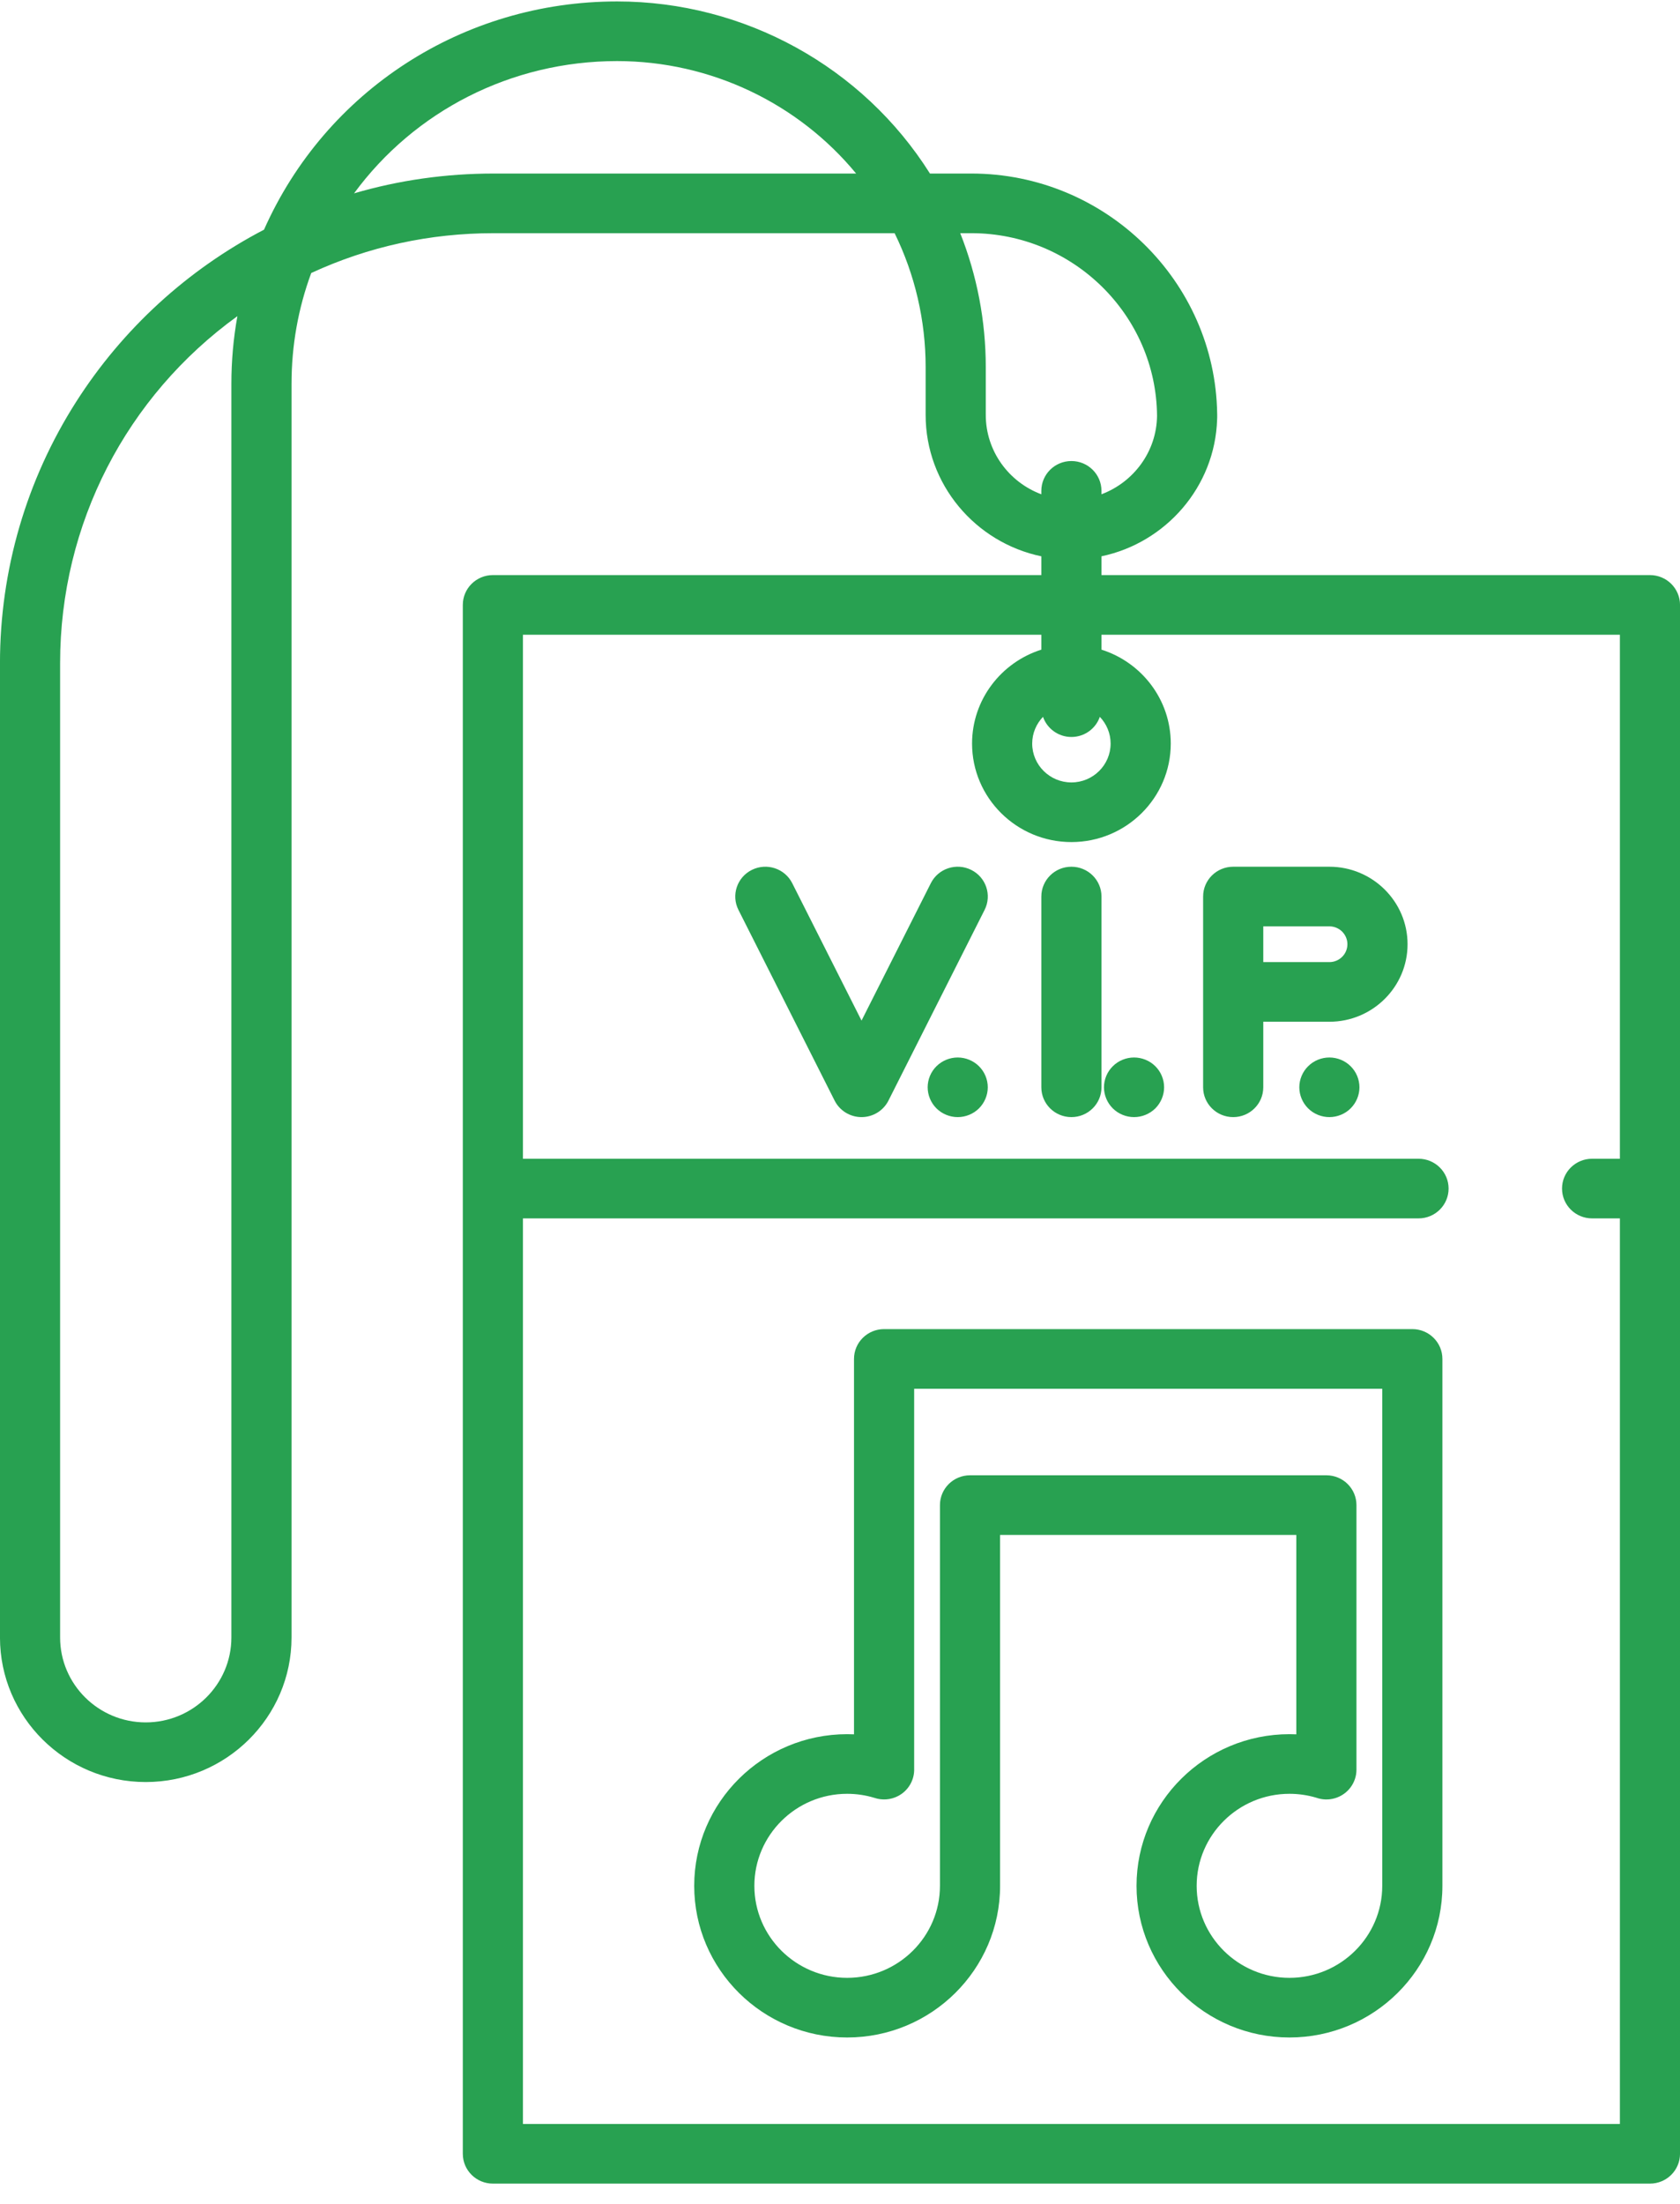 <svg
 xmlns="http://www.w3.org/2000/svg"
 xmlns:xlink="http://www.w3.org/1999/xlink"
 width="77px" height="101px">
<path fill-rule="evenodd"  fill="rgb(40, 161, 81)"
 d="M75.623,26.352 L50.485,26.352 L50.485,25.491 C53.438,24.871 55.690,22.302 55.785,19.214 C55.787,19.184 55.788,19.153 55.788,19.122 L55.788,19.011 C55.788,18.991 55.788,18.972 55.787,18.952 C55.695,12.877 50.661,7.952 44.520,7.952 L42.623,7.952 C39.546,3.068 34.124,0.066 28.283,0.066 C21.225,0.066 14.930,4.153 12.101,10.524 C8.588,12.357 5.617,15.077 3.489,18.414 C1.205,21.994 -0.001,26.135 -0.001,30.389 L-0.001,75.034 C-0.001,78.687 2.996,81.658 6.680,81.658 C10.364,81.658 13.362,78.686 13.362,75.034 L13.362,17.591 C13.362,15.840 13.665,14.133 14.265,12.510 C16.890,11.298 19.702,10.685 22.632,10.685 L41.003,10.685 C41.935,12.584 42.425,14.688 42.425,16.818 L42.425,19.011 C42.425,22.195 44.703,24.861 47.728,25.492 L47.728,26.352 L22.590,26.352 C21.829,26.352 21.212,26.964 21.212,27.719 L21.212,98.692 C21.212,99.447 21.829,100.059 22.590,100.059 L75.623,100.059 C76.384,100.059 77.001,99.447 77.001,98.692 L77.001,27.719 C77.001,26.964 76.384,26.352 75.623,26.352 ZM10.605,17.591 L10.605,75.034 C10.605,77.180 8.844,78.925 6.680,78.925 L6.680,78.925 C4.516,78.925 2.755,77.180 2.755,75.034 L2.755,30.389 C2.755,23.999 5.800,18.161 10.881,14.487 C10.697,15.504 10.605,16.541 10.605,17.591 ZM22.632,7.952 C20.432,7.952 18.290,8.256 16.227,8.860 C18.992,5.095 23.424,2.799 28.283,2.799 C32.565,2.799 36.578,4.726 39.239,7.952 L22.632,7.952 ZM45.181,19.011 L45.181,16.818 C45.181,14.713 44.781,12.628 44.011,10.685 L44.520,10.685 C49.180,10.685 52.995,14.439 53.031,19.056 C53.012,20.698 51.954,22.097 50.484,22.649 L50.484,22.492 C50.484,21.737 49.867,21.126 49.106,21.126 C48.345,21.126 47.728,21.737 47.728,22.492 L47.728,22.650 C46.243,22.095 45.181,20.676 45.181,19.011 ZM23.968,97.326 L23.968,55.830 L65.016,55.830 C65.777,55.830 66.394,55.218 66.394,54.463 C66.394,53.708 65.777,53.097 65.016,53.097 L23.968,53.097 L23.968,29.085 L47.728,29.085 L47.728,29.769 C45.889,30.350 44.553,32.059 44.553,34.072 C44.553,36.561 46.596,38.586 49.106,38.586 C51.617,38.586 53.660,36.561 53.660,34.072 C53.660,32.059 52.324,30.350 50.485,29.769 L50.485,29.085 L74.245,29.085 L74.245,53.097 L72.971,53.097 C72.210,53.097 71.593,53.708 71.593,54.463 C71.593,55.218 72.210,55.830 72.971,55.830 L74.245,55.830 L74.245,97.326 L23.968,97.326 ZM47.804,32.848 C47.990,33.384 48.502,33.770 49.106,33.770 C49.711,33.770 50.223,33.384 50.409,32.848 C50.714,33.168 50.903,33.598 50.903,34.072 C50.903,35.054 50.097,35.853 49.106,35.853 C48.116,35.853 47.309,35.054 47.309,34.072 C47.309,33.598 47.499,33.168 47.804,32.848 ZM64.731,60.903 L40.521,60.903 C39.759,60.903 39.142,61.514 39.142,62.269 L39.142,79.472 C39.038,79.467 38.933,79.465 38.828,79.465 C34.963,79.465 31.818,82.582 31.818,86.414 C31.818,90.245 34.963,93.363 38.828,93.363 C42.693,93.363 45.837,90.245 45.837,86.414 L45.837,70.335 L59.415,70.335 L59.415,79.472 C59.310,79.467 59.205,79.465 59.100,79.465 C55.235,79.465 52.091,82.582 52.091,86.414 C52.091,90.245 55.235,93.363 59.100,93.363 C62.965,93.363 66.110,90.245 66.110,86.414 L66.110,62.269 C66.110,61.515 65.493,60.903 64.731,60.903 ZM63.353,86.414 C63.353,88.739 61.445,90.630 59.100,90.630 C56.755,90.630 54.847,88.739 54.847,86.414 C54.847,84.089 56.755,82.197 59.100,82.197 C59.517,82.197 59.929,82.257 60.324,82.374 C60.597,82.472 60.901,82.485 61.193,82.397 C61.774,82.222 62.171,81.691 62.171,81.090 L62.171,68.968 C62.171,68.213 61.554,67.602 60.793,67.602 L44.459,67.602 C43.698,67.602 43.081,68.213 43.081,68.968 L43.081,86.414 C43.081,88.739 41.173,90.630 38.828,90.630 C36.483,90.630 34.575,88.739 34.575,86.414 C34.575,84.089 36.483,82.197 38.828,82.197 C39.251,82.197 39.669,82.259 40.069,82.380 C40.425,82.502 40.820,82.476 41.160,82.300 C41.635,82.054 41.921,81.559 41.899,81.032 L41.899,63.636 L63.353,63.636 L63.353,86.414 ZM45.128,41.693 L40.720,50.434 C40.486,50.896 40.009,51.189 39.487,51.189 C38.965,51.189 38.488,50.896 38.254,50.434 L33.845,41.693 C33.505,41.018 33.781,40.197 34.462,39.860 C35.143,39.523 35.971,39.796 36.311,40.471 L39.487,46.767 L42.663,40.471 C43.003,39.796 43.831,39.522 44.512,39.860 C45.193,40.197 45.469,41.018 45.128,41.693 ZM44.870,48.858 C45.126,49.111 45.273,49.462 45.273,49.823 C45.273,50.182 45.126,50.533 44.870,50.789 C44.613,51.044 44.258,51.189 43.895,51.189 C43.533,51.189 43.178,51.044 42.921,50.789 C42.665,50.534 42.518,50.182 42.518,49.823 C42.518,49.462 42.665,49.111 42.921,48.858 C43.178,48.602 43.533,48.457 43.895,48.457 C44.258,48.457 44.613,48.602 44.870,48.858 ZM52.953,48.858 C53.208,49.111 53.355,49.462 53.355,49.823 C53.355,50.182 53.208,50.533 52.953,50.789 C52.695,51.044 52.341,51.189 51.977,51.189 C51.615,51.189 51.260,51.044 51.003,50.789 C50.746,50.534 50.599,50.182 50.599,49.823 C50.599,49.462 50.746,49.111 51.003,48.858 C51.258,48.602 51.615,48.457 51.977,48.457 C52.341,48.457 52.696,48.602 52.953,48.858 ZM61.904,48.858 C62.161,49.111 62.308,49.462 62.308,49.823 C62.308,50.182 62.161,50.533 61.904,50.789 C61.649,51.044 61.292,51.189 60.930,51.189 C60.568,51.189 60.212,51.044 59.956,50.789 C59.699,50.535 59.552,50.182 59.552,49.823 C59.552,49.462 59.699,49.111 59.956,48.858 C60.212,48.602 60.566,48.457 60.930,48.457 C61.294,48.457 61.649,48.602 61.904,48.858 ZM50.485,41.082 L50.485,49.823 C50.485,50.578 49.868,51.189 49.106,51.189 C48.345,51.189 47.728,50.578 47.728,49.823 L47.728,41.082 C47.728,40.327 48.345,39.716 49.106,39.716 C49.868,39.716 50.485,40.327 50.485,41.082 ZM60.930,39.716 L56.522,39.716 C55.760,39.716 55.143,40.327 55.143,41.082 L55.143,49.823 C55.143,50.578 55.760,51.189 56.522,51.189 C57.283,51.189 57.900,50.578 57.900,49.823 L57.900,46.819 L60.930,46.819 C62.906,46.819 64.513,45.226 64.513,43.267 C64.513,41.309 62.906,39.716 60.930,39.716 ZM60.930,44.086 L57.900,44.086 L57.900,42.448 L60.930,42.448 C61.386,42.448 61.756,42.816 61.756,43.267 C61.756,43.719 61.386,44.086 60.930,44.086 Z"/>
</svg>
